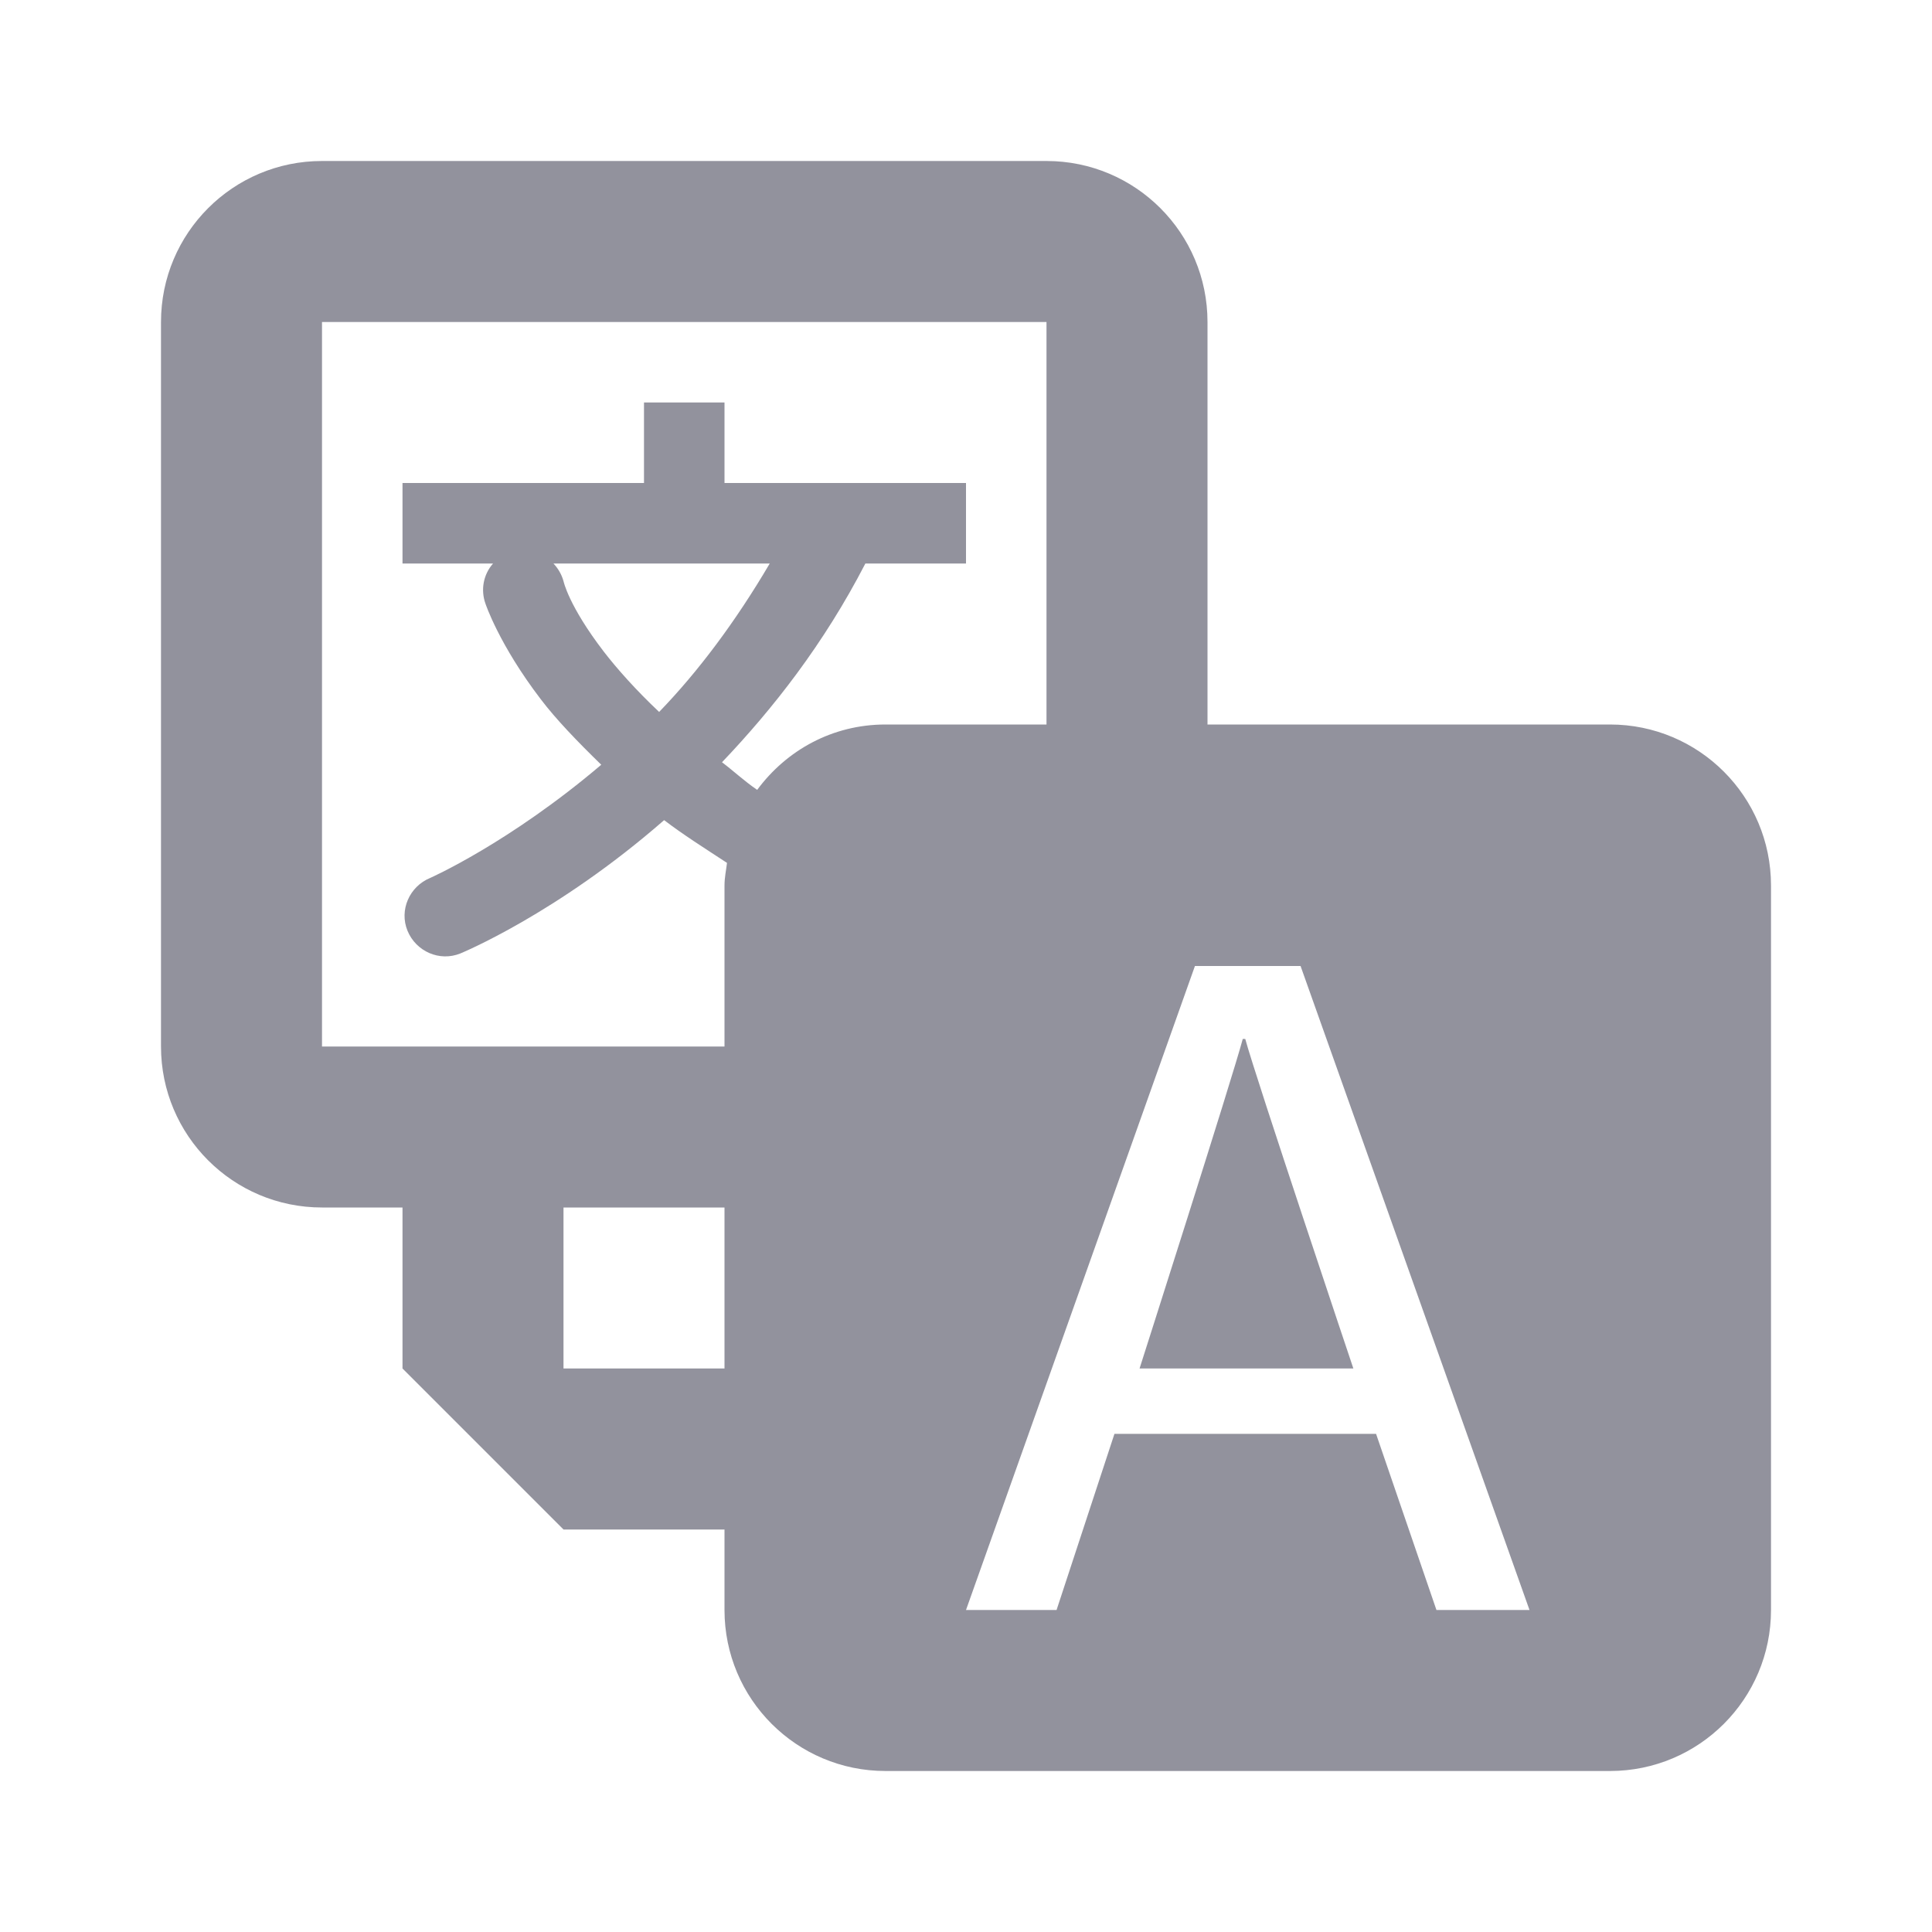 <?xml version="1.0" encoding="UTF-8"?>
<svg xmlns="http://www.w3.org/2000/svg" xmlns:xlink="http://www.w3.org/1999/xlink" viewBox="0 0 24 24" width="24px" height="24px">
<g id="surface7994570">
<path style=" stroke:none;fill-rule:nonzero;fill:rgb(57.255%,57.255%,61.569%);fill-opacity:1;" d="M 4 2 C 2.895 2 2 2.895 2 4 L 2 13 C 2 14.105 2.895 15 4 15 L 5 15 L 5 17 L 7 19 L 9 19 L 9 20 C 9 21.105 9.895 22 11 22 L 20 22 C 21.105 22 22 21.105 22 20 L 22 11 C 22 9.895 21.105 9 20 9 L 15 9 L 15 4 C 15 2.895 14.105 2 13 2 Z M 4 4 L 13 4 L 13 9 L 11 9 C 10.34 9 9.77 9.32 9.406 9.812 C 9.246 9.703 9.109 9.574 8.969 9.469 C 9.602 8.805 10.234 8 10.75 7 L 12 7 L 12 6 L 9 6 L 9 5 L 8 5 L 8 6 L 5 6 L 5 7 L 6.125 7 C 6.004 7.137 5.969 7.328 6.031 7.5 C 6.031 7.5 6.199 8.008 6.719 8.688 C 6.906 8.934 7.168 9.207 7.469 9.5 C 6.324 10.473 5.344 10.906 5.344 10.906 C 5.086 11.012 4.957 11.305 5.062 11.562 C 5.168 11.82 5.461 11.949 5.719 11.844 C 5.719 11.844 6.914 11.355 8.25 10.188 C 8.484 10.367 8.75 10.535 9.031 10.719 C 9.02 10.812 9 10.902 9 11 L 9 13 L 4 13 Z M 6.875 7 L 9.562 7 C 9.137 7.723 8.672 8.344 8.188 8.844 C 7.902 8.574 7.668 8.312 7.5 8.094 C 7.062 7.523 7 7.219 7 7.219 C 6.977 7.137 6.934 7.062 6.875 7 Z M 14.844 12 L 16.156 12 L 19 20 L 17.844 20 L 17.094 17.812 L 13.844 17.812 L 13.125 20 L 12 20 Z M 15.438 12.906 C 15.312 13.383 14.156 17 14.156 17 L 16.812 17 C 16.812 17 15.594 13.371 15.469 12.906 Z M 7 15 L 9 15 L 9 17 L 7 17 Z M 7 15 "/>
</g>
</svg>
